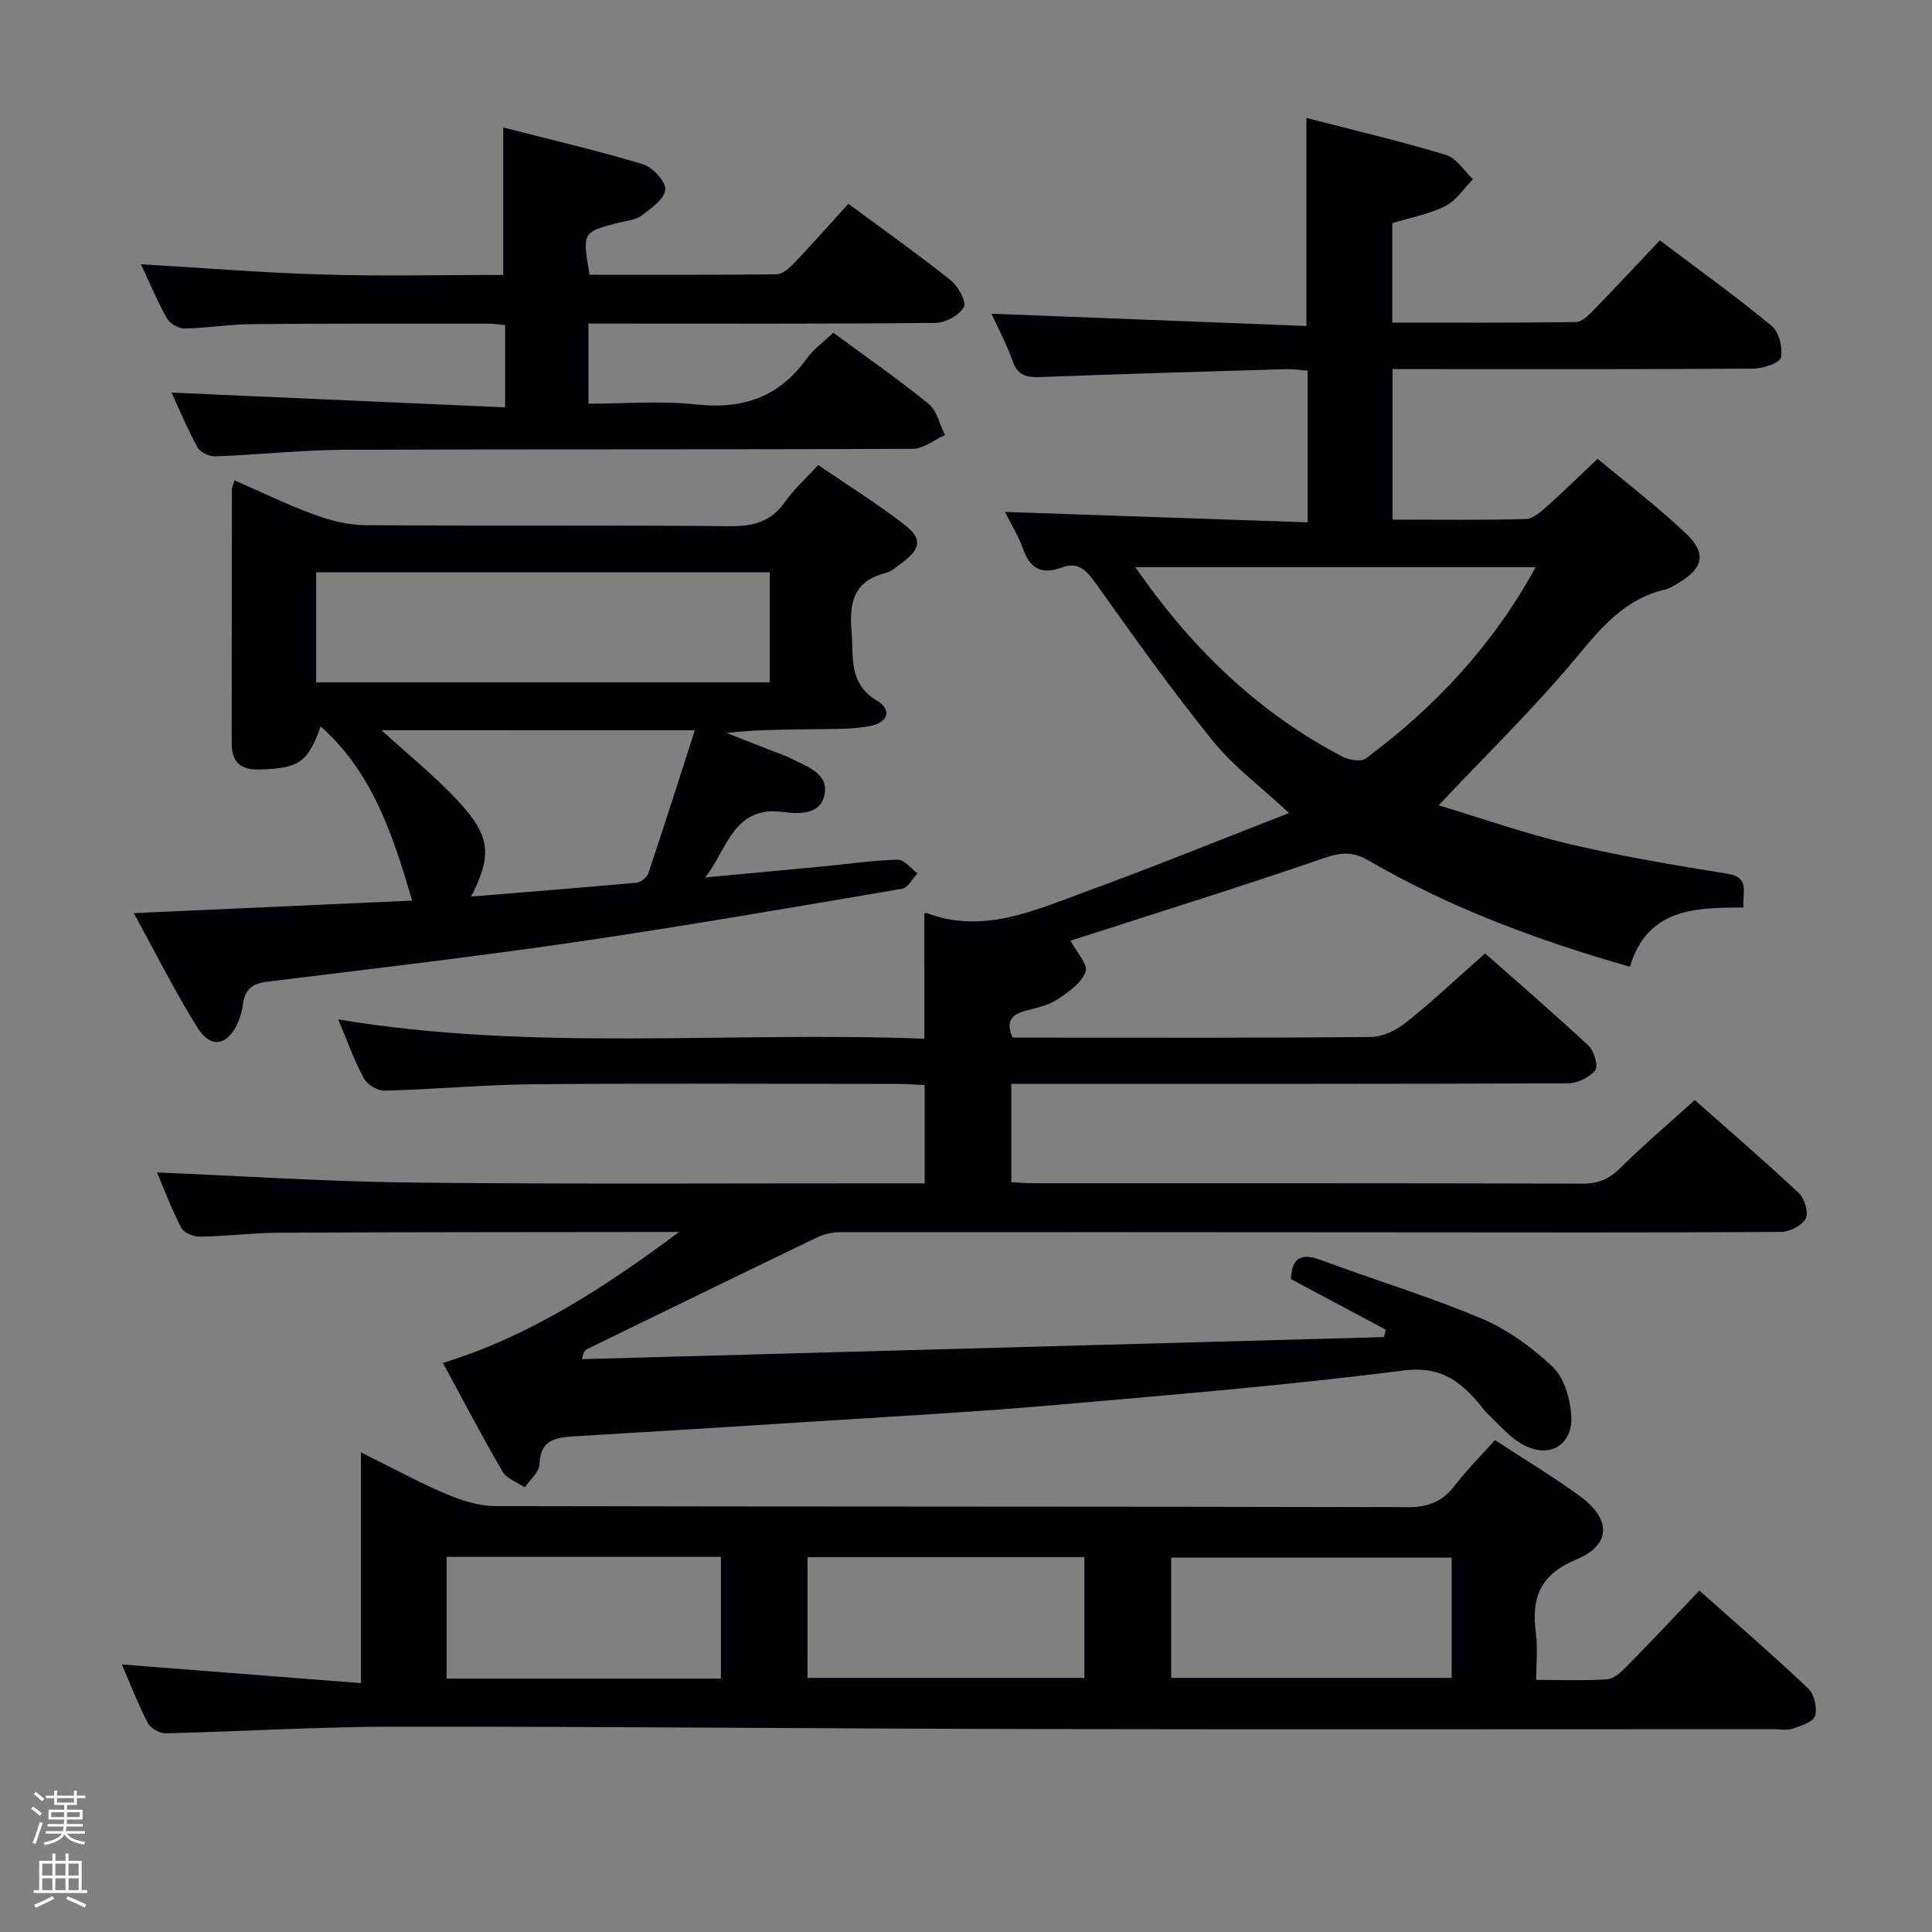 <svg enable-background="new 0 0 400 400" viewBox="0 0 400 400" xmlns="http://www.w3.org/2000/svg"><rect x="0" y="0" width="400" height="400" fill="#808080" stroke="none"/><path d="m6.44 374.46.42-.45c.65.47 1.27.95 1.85 1.44l-.45.49c-.65-.56-1.25-1.06-1.82-1.48m.93 7.33-.63-.26c.55-1.36 1.05-2.8 1.52-4.33.19.1.38.19.59.27-.46 1.29-.95 2.73-1.48 4.32m-.38-10.38.44-.42c.43.34 1.01.82 1.74 1.44l-.49.49c-.53-.51-1.09-1.01-1.69-1.51m2.5.35h1.72v-1.04h.59v1.04h3.52v-1.04h.59v1.04h1.75v.53h-1.75v1.42h-2.03v.97h3.22v2.03h-3.24c0 .35-.01.66-.03.93h3.32v.53h-3.37c-.03.27-.08.58-.15.94h3.96v.53h-3.71c.67.92 1.93 1.48 3.79 1.68-.13.24-.23.44-.29.59-2.13-.38-3.48-1.08-4.04-2.12-.43.97-1.77 1.72-4.03 2.23-.09-.19-.2-.37-.33-.55 2.1-.42 3.37-1.03 3.81-1.83h-3.36v-.53h3.58c.08-.29.13-.61.16-.94h-3.33v-.53h3.39c.02-.27.04-.58.04-.93h-3.23v-2.03h3.25v-.97h-2.07v-1.42h-1.73zm1.12 3.44v1h2.65c.01-.3.02-.44.01-.4v-.25-.35zm1.19-2h3.52v-.91h-3.52zm4.71 2h-2.63v.59c0 .15-.01.28-.01.4h2.64z" fill="#fcfbfa"/><path d="m13.56 383.74h.63v1.52h2.72v6.07h1.13v.6h-11.06v-.6h1.13v-6.07h2.73v-1.52h.63v1.52h2.1v-1.52zm-2.69 8.83.38.56c-1.24.63-2.53 1.25-3.85 1.85-.1-.21-.21-.42-.34-.63 1.36-.55 2.63-1.15 3.81-1.78m-2.13-4.27h2.1v-2.45h-2.1zm0 3.04h2.1v-2.46h-2.1zm2.72-3.04h2.1v-2.45h-2.1zm0 3.04h2.1v-2.46h-2.1zm6.07 3.6c-1.41-.71-2.7-1.3-3.86-1.78l.35-.56c1.45.62 2.75 1.19 3.88 1.72zm-1.25-9.09h-2.1v2.45h2.1zm-2.09 5.49h2.1v-2.46h-2.1z" fill="#fcfbfa"/><g fill="#010105"><path d="m350.88 227.76c6.78 6 14.33 12.5 21.6 19.31 1.18 1.1 2 4.05 1.35 5.25-.78 1.45-3.32 2.73-5.1 2.74-27.16.16-54.33.1-81.49.08-37.83-.02-75.66-.06-113.48-.02-1.58 0-3.28.44-4.71 1.13-15.87 7.64-31.69 15.36-47.52 23.08-.41.2-.74.58-1.03 2.07 55.35-1.52 110.7-3.05 166.05-4.57.12-.51.23-1.03.35-1.54-6.49-3.46-12.97-6.92-19.62-10.46.14-4.4 2.04-5.51 6.28-3.93 11.03 4.1 22.34 7.53 33.17 12.09 5.37 2.26 10.41 5.94 14.68 9.95 2.35 2.21 3.61 6.38 3.89 9.79.56 6.67-4.84 9.61-10.6 6.01-2.49-1.56-4.48-3.92-6.64-5.98-.84-.8-1.5-1.78-2.27-2.66-4.04-4.62-8.04-7.27-15.26-6.35-24.05 3.07-48.24 5.06-72.4 7.17-15.24 1.33-30.52 2.17-45.78 3.15-17.93 1.16-35.86 2.25-53.79 3.33-3.77.23-6.73.88-6.86 5.76-.04 1.62-1.97 3.18-3.04 4.77-1.57-1.06-3.74-1.77-4.61-3.25-4.25-7.28-8.15-14.77-12.35-22.5 18.4-5.67 33.8-15.9 48.92-27.11-1.43 0-2.86 0-4.28 0-26.16.04-52.33.02-78.49.15-5.48.03-10.95.73-16.42.82-1.33.02-3.37-.79-3.9-1.83-2.09-4.05-3.7-8.35-5.03-11.47 17.63.73 35.34 1.91 53.07 2.1 33.33.36 66.66.14 99.99.16h5.88c0-6.78 0-13.33 0-20.35-1.82-.08-3.6-.23-5.39-.23-25.16-.02-50.33-.15-75.49.06-10.3.09-20.58 1.06-30.88 1.33-1.46.04-3.64-1.23-4.33-2.51-2.03-3.78-3.48-7.87-5.32-12.24 40.48 6.76 80.88 2.4 121.35 4 0-9.13 0-17.5-.01-25.87.13-.06.31-.22.41-.18 11.65 4.42 22.17-.44 32.67-4.27 14.01-5.11 27.83-10.73 42.44-16.41-5.86-5.46-11.52-9.65-15.81-14.96-8.55-10.59-16.47-21.7-24.36-32.8-1.9-2.68-3.64-4.26-6.83-3.09-4.03 1.48-6.56.46-8.04-3.74-.98-2.78-2.59-5.35-3.79-7.75 20.91.72 41.67 1.43 62.68 2.15 0-11.16 0-21.1 0-31.41-1.61-.11-3.07-.35-4.52-.3-16.96.5-33.91.99-50.86 1.64-2.81.11-4.62-.3-5.68-3.27-1.27-3.56-3.08-6.93-4.42-9.85 21.72.85 43.39 1.69 65.22 2.54 0-14.91 0-28.62 0-43.07 9.79 2.53 19.43 4.8 28.9 7.65 2.17.65 3.73 3.31 5.58 5.04-1.9 1.91-3.48 4.44-5.77 5.58-3.35 1.68-7.2 2.36-10.93 3.5v20.6c12.79 0 25.4.07 38-.11 1.21-.02 2.59-1.35 3.58-2.37 4.52-4.64 8.94-9.39 13.81-14.55 8.21 6.2 15.88 11.69 23.12 17.68 1.54 1.27 2.38 4.55 1.95 6.57-.25 1.16-3.7 2.29-5.71 2.31-22.83.16-45.66.1-68.49.1-1.97 0-3.94 0-6.21 0v31.16c9.32 0 18.46.13 27.58-.12 1.53-.04 3.17-1.54 4.47-2.7 3.35-2.97 6.54-6.12 10.4-9.78 6.02 5.04 12.48 9.96 18.34 15.52 4.32 4.09 3.51 7.18-1.66 10.24-.86.51-1.74 1.1-2.68 1.31-8.26 1.91-13.13 7.75-18.33 14-8.78 10.56-18.7 20.19-28.58 30.68 8.56 2.57 17.71 5.81 27.11 8.03 10.8 2.55 21.79 4.37 32.75 6.15 4.64.76 3.02 3.81 3.24 6.98-9.85.02-19.87.11-23.49 12.27-19.11-5.47-37.26-12.19-54.13-22.02-3.23-1.89-5.7-1.69-9.2-.49-16.78 5.79-33.73 11.06-50.62 16.51-.77.25-1.53.49-1.87.59 1.2 2.31 3.7 5 3.12 6.48-.94 2.4-3.71 4.32-6.09 5.84-1.89 1.22-4.33 1.63-6.57 2.26-2.74.77-3.89 2.26-2.45 5.5h5.72c22.83 0 45.66.09 68.49-.14 2.47-.02 5.31-1.44 7.31-3.04 5.45-4.36 10.54-9.16 16.3-14.26 6.4 5.66 14.04 12.24 21.41 19.1 1.16 1.08 2.08 4.23 1.4 5.09-1.17 1.49-3.67 2.7-5.61 2.71-36.16.15-72.32.11-108.49.11-2.14 0-4.29 0-6.8 0v20.36c1.61.08 3.22.22 4.84.22 37.83.01 75.66-.03 113.49.08 3.28.01 5.52-1.01 7.82-3.29 4.71-4.68 9.8-9 15.35-14.01zm-32.94-110.32c-27.82 0-54.98 0-82.88 0 1.59 2.2 2.78 3.91 4.03 5.56 10.57 13.96 23.24 25.52 38.84 33.65 1.36.71 3.84 1.13 4.84.39 14.27-10.59 26.23-23.32 35.17-39.6z"/><path d="m309.52 298.15c6.13 4.02 11.98 7.55 17.49 11.54 6.58 4.76 6.68 10.12-.66 13.19-7.68 3.21-9.32 8.08-8.35 15.33.39 2.92.06 5.94.06 9.59 5.15 0 9.93.2 14.68-.12 1.39-.09 2.87-1.47 3.98-2.59 5-5.08 9.87-10.28 15.12-15.78 7.71 6.87 15.25 13.37 22.47 20.21 1.27 1.2 1.99 4.06 1.5 5.71-.38 1.28-2.98 2.09-4.74 2.69-1.2.41-2.64.08-3.97.08-51 0-101.99.08-152.99-.02-44.14-.09-88.29-.52-132.43-.49-15.79.01-31.57 1-47.37 1.37-1.26.03-3.15-1.06-3.72-2.16-2.05-3.96-3.66-8.15-5.36-12.09 16.41 1.28 32.7 2.55 49.5 3.86 0-16.27 0-31.53 0-47.77 6.29 3.11 11.75 6.1 17.45 8.53 3.24 1.38 6.88 2.58 10.34 2.59 62.99.15 125.99.06 188.98.22 4.31.01 7.21-1.21 9.75-4.53 2.4-3.16 5.25-5.98 8.27-9.36zm-8.96 24.33c-19.83 0-39.04 0-58.07 0v24.91h58.07c0-8.53 0-16.63 0-24.91zm-133.37 24.91h57.32c0-8.67 0-16.89 0-25-19.33 0-38.23 0-57.32 0zm-74.72-25.07v25.21h56.79c0-8.48 0-16.72 0-25.21-19.01 0-37.74 0-56.79 0z"/><path d="m48.55 99.45c5.59 2.44 10.94 5.05 16.5 7.09 3.34 1.23 7.01 2.16 10.54 2.19 25.15.18 50.31-.03 75.47.21 4.9.05 8.61-.9 11.49-5.06 1.78-2.56 4.19-4.69 6.85-7.6 6.06 4.15 12.24 7.98 17.94 12.42 3.71 2.89 3.27 4.98-.65 7.86-1.07.79-2.15 1.79-3.38 2.09-6.55 1.65-7.52 6.13-7.01 12.05.46 5.36-.72 10.73 5.27 14.37 3.2 1.94 2.31 4.56-1.54 5.27-3.39.63-6.93.58-10.4.63-6.32.09-12.65.02-19.21.78 2.82 1.11 5.64 2.21 8.46 3.32 1.7.67 3.46 1.23 5.08 2.06 3.22 1.63 7.67 3.05 6.73 7.46-.91 4.29-5.49 3.9-8.86 3.5-10.03-1.2-11.31 7.83-15.82 13.58 8.17-.76 16.34-1.52 24.51-2.3 5.13-.49 10.24-1.25 15.37-1.38 1.34-.03 2.72 1.84 4.08 2.84-1.06 1.1-1.99 2.97-3.2 3.18-22.58 3.83-45.14 7.75-67.8 11.06-21.19 3.1-42.48 5.56-63.73 8.19-2.91.36-4.52 1.57-4.91 4.49-.18 1.29-.5 2.61-1.01 3.81-2.09 4.91-5.63 5.68-8.41 1.25-4.64-7.41-8.56-15.29-13.22-23.76 20.03-.9 38.98-1.75 57.64-2.59-3.99-13.56-8.11-26.39-18.93-36.06-2.72 7.56-4.59 8.66-12.58 8.92-4.06.13-5.86-1.52-5.85-5.51.03-17.49.02-34.99.04-52.48.03-.44.26-.89.54-1.88zm16.91 41.82h93.91c0-7.83 0-15.33 0-22.79-31.51 0-62.57 0-93.91 0zm13.53 9.91c5.53 5.06 11.09 9.54 15.9 14.71 6.72 7.22 7 11.2 2.66 19.73 11.53-.94 22.89-1.83 34.24-2.87.89-.08 2.16-1.09 2.44-1.94 3.25-9.69 6.34-19.43 9.63-29.62-22.19-.01-43.32-.01-64.87-.01z"/><path d="m104.58 84.34c0-6.52 0-11.61 0-17.04-1.27-.11-2.38-.29-3.49-.29-16.33 0-32.66-.05-49 .1-4.64.04-9.28.83-13.92.9-1.24.02-3.03-1.06-3.64-2.15-2.02-3.61-3.62-7.46-5.35-11.15 12.64.74 25.12 1.76 37.62 2.13 12.45.37 24.92.08 37.39.08 0-10.19 0-19.9 0-30.52 9.78 2.51 19.42 4.74 28.87 7.59 2.03.61 4.8 3.57 4.68 5.26-.14 1.93-2.95 3.9-4.94 5.4-1.24.93-3.1 1.04-4.7 1.45-7.56 1.96-7.56 1.95-6.03 10.79 12.83 0 25.77.06 38.71-.1 1.23-.02 2.65-1.27 3.62-2.29 3.79-3.98 7.43-8.1 11.25-12.3 7.71 5.7 14.62 10.58 21.21 15.85 1.53 1.22 3.3 4.49 2.71 5.53-.97 1.69-3.78 3.25-5.83 3.27-22 .23-44 .14-66 .14-1.82 0-3.65 0-5.9 0v16.59c7.49 0 15-.64 22.35.16 9.65 1.05 17.15-1.56 22.85-9.51 1.43-1.99 3.55-3.49 5.48-5.34 6.69 4.92 13.4 9.57 19.71 14.7 1.75 1.42 2.31 4.28 3.42 6.49-2.23.99-4.45 2.83-6.68 2.84-39.16.18-78.33.04-117.49.2-8.97.04-17.92 1.03-26.89 1.36-1.24.05-3.13-.81-3.68-1.82-2.15-3.93-3.88-8.09-5.4-11.38 22.75 1.02 45.76 2.04 69.07 3.06z"/></g></svg>